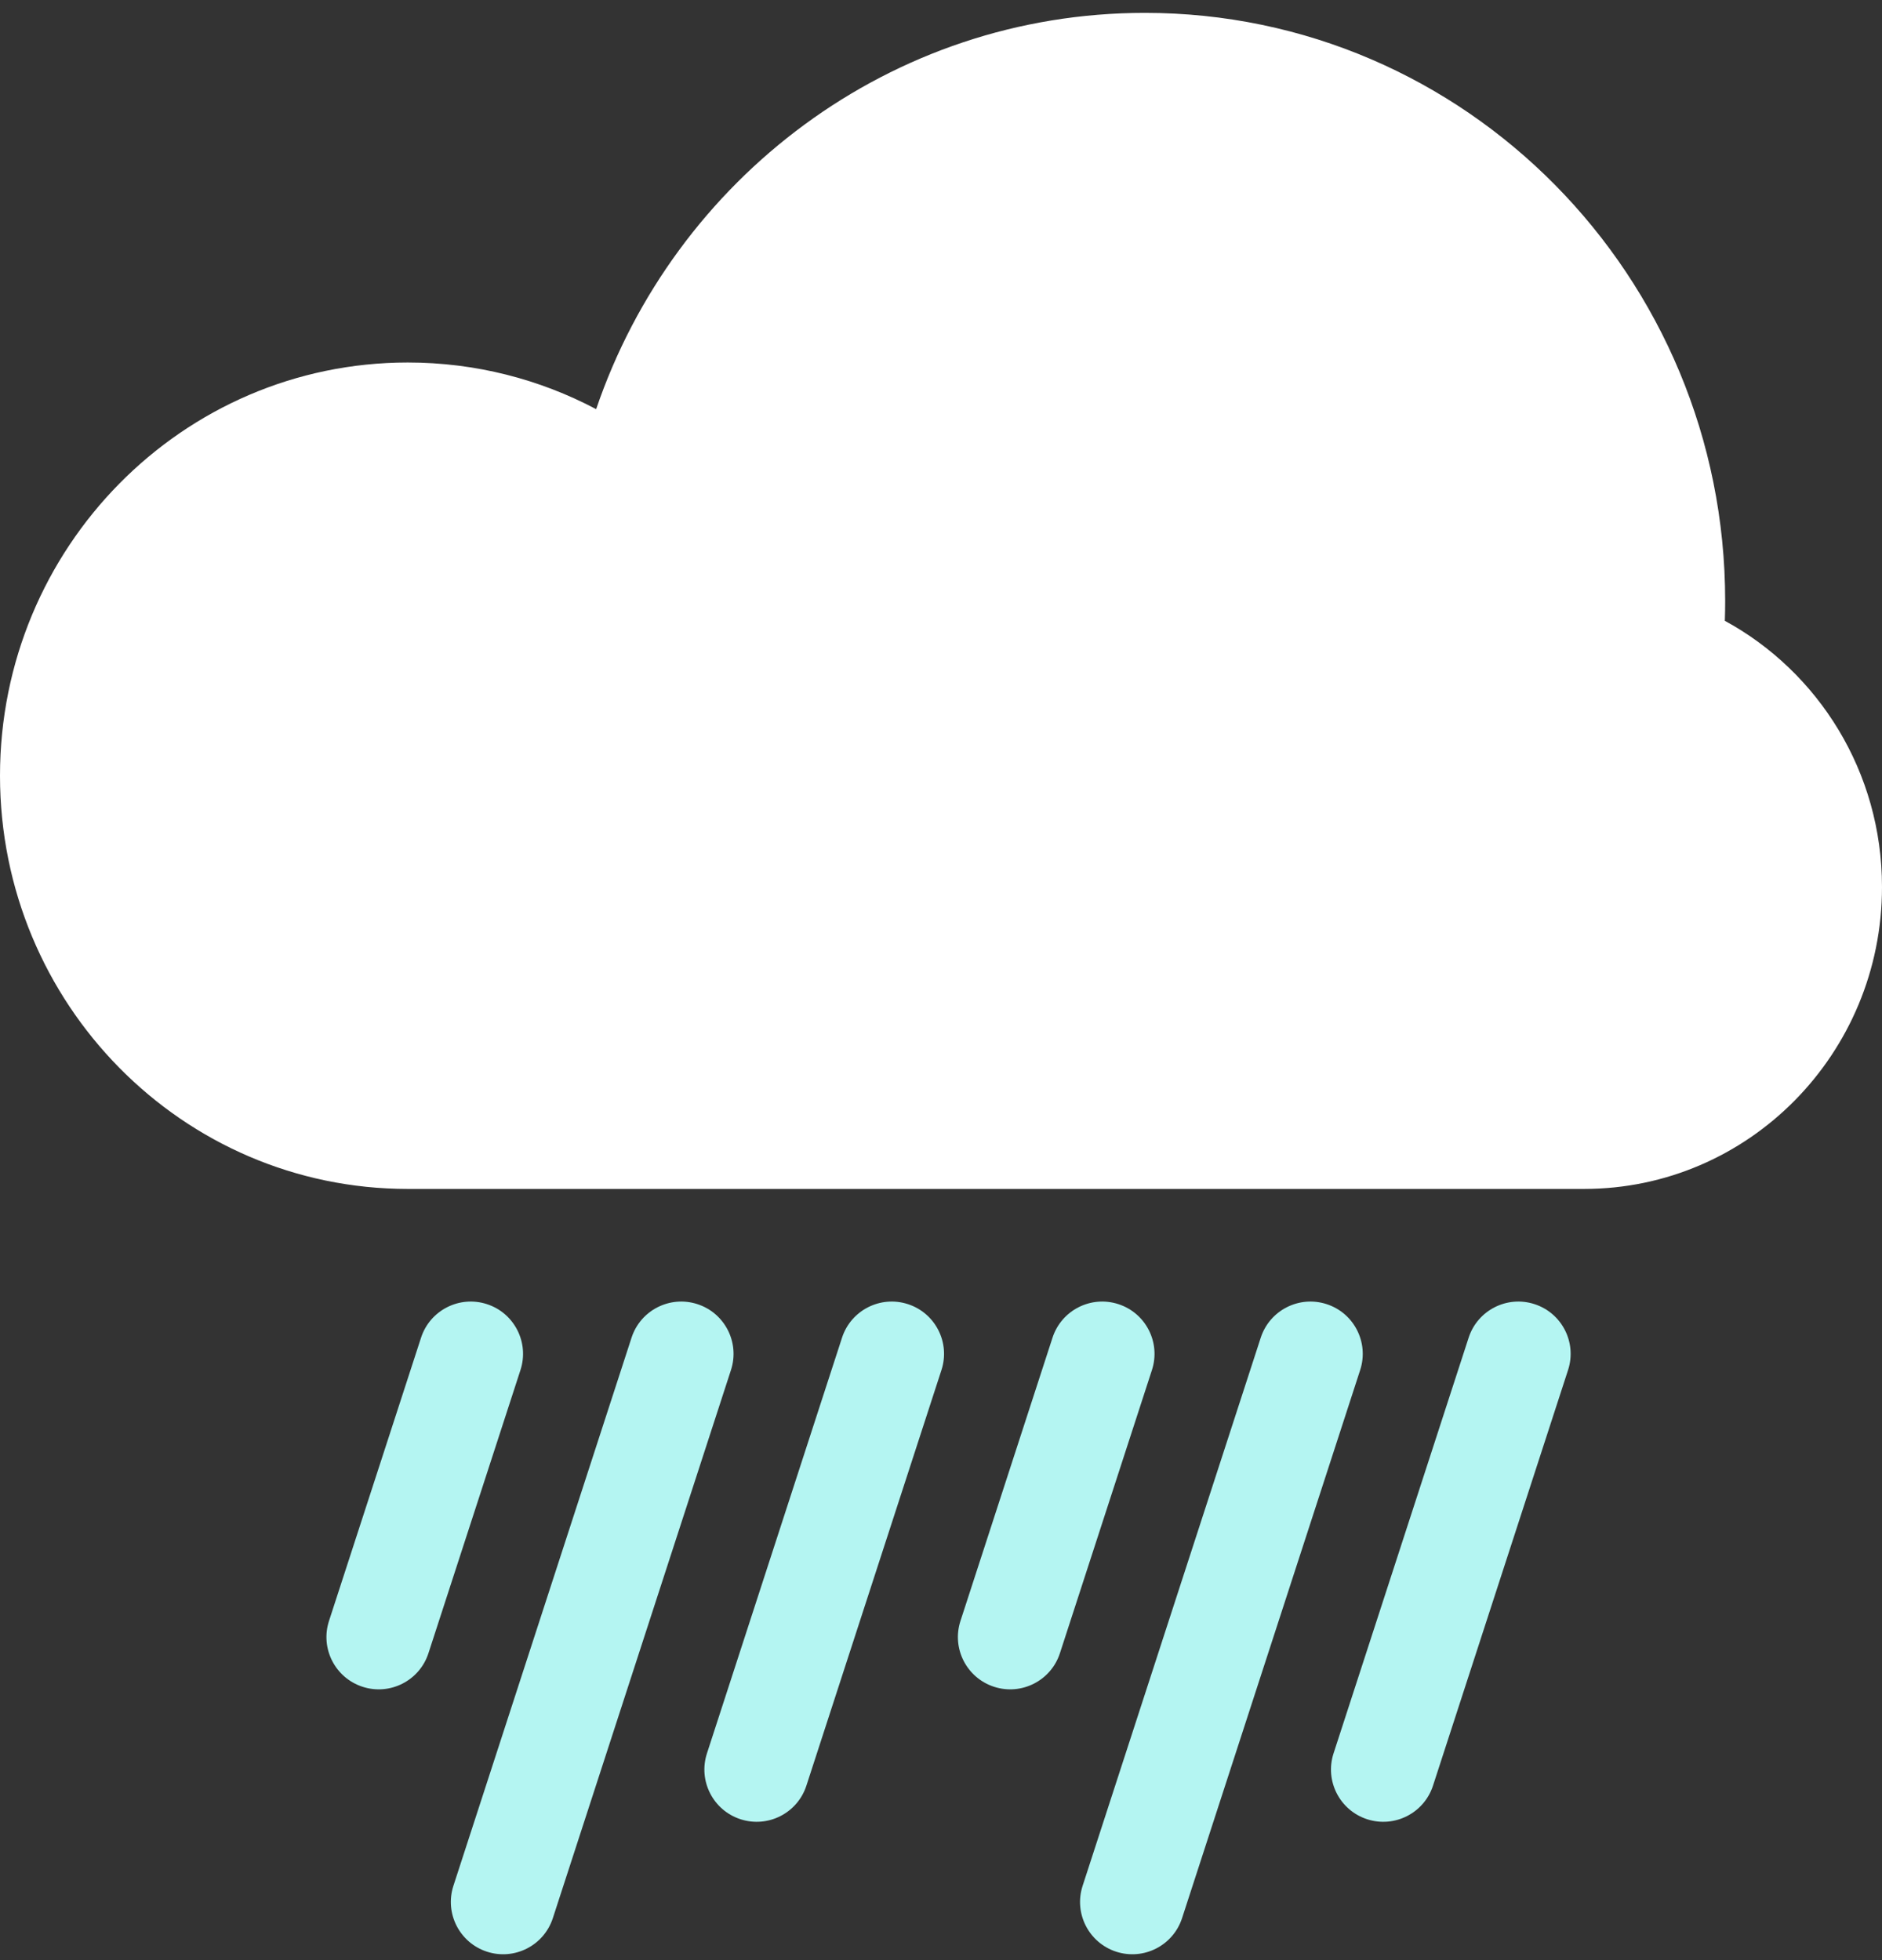 <svg width="144" height="150" viewBox="0 0 144 150" fill="none" xmlns="http://www.w3.org/2000/svg">
<rect x="0" y="0" width="144" height="150" fill="#333333" stroke="none"/>
<path d="M131.975 47.507C131.992 47.001 132 46.494 132 45.985C132 21.132 112.122 0.985 87.6 0.985C68.148 0.985 51.617 13.663 45.614 31.311C41.303 29.03 36.4 27.741 31.2 27.741C13.969 27.741 0 41.899 0 59.363C0 76.827 13.969 90.984 31.2 90.984L87.6 90.985C87.62 90.985 87.64 90.984 87.66 90.984H121.2C133.792 90.984 144 80.639 144 67.876C144 59.064 139.133 51.404 131.975 47.507Z" fill="white"/>
<path fill-rule="evenodd" clip-rule="evenodd" d="M32.216 102.368C32.899 100.267 35.155 99.117 37.256 99.8C39.357 100.482 40.507 102.739 39.824 104.84L32.782 126.514C32.099 128.615 29.843 129.765 27.742 129.082C25.641 128.399 24.491 126.143 25.174 124.042L32.216 102.368ZM53.362 99.8C51.261 99.117 49.004 100.267 48.322 102.368L34.692 144.314C34.01 146.415 35.16 148.672 37.261 149.355C39.361 150.037 41.618 148.887 42.301 146.786L55.93 104.84C56.613 102.739 55.463 100.482 53.362 99.8ZM101.506 99.8C99.405 99.117 97.148 100.267 96.465 102.368L82.836 144.314C82.153 146.415 83.303 148.672 85.404 149.355C87.505 150.037 89.762 148.887 90.445 146.786L104.074 104.84C104.756 102.739 103.607 100.482 101.506 99.8ZM64.427 102.368C65.11 100.267 67.367 99.117 69.468 99.8C71.569 100.482 72.719 102.739 72.036 104.84L61.7 136.65C61.017 138.751 58.761 139.901 56.66 139.218C54.559 138.536 53.409 136.279 54.092 134.178L64.427 102.368ZM117.412 99.8C115.311 99.117 113.055 100.267 112.372 102.368L102.036 134.178C101.354 136.279 102.503 138.536 104.604 139.218C106.705 139.901 108.962 138.751 109.645 136.65L119.98 104.84C120.663 102.739 119.513 100.482 117.412 99.8ZM85.573 99.8C83.472 99.117 81.215 100.267 80.532 102.368L73.49 124.042C72.807 126.143 73.957 128.399 76.058 129.082C78.159 129.765 80.416 128.615 81.099 126.514L88.141 104.84C88.823 102.739 87.674 100.482 85.573 99.8Z" fill="#B4F5F2"/>
</svg>
